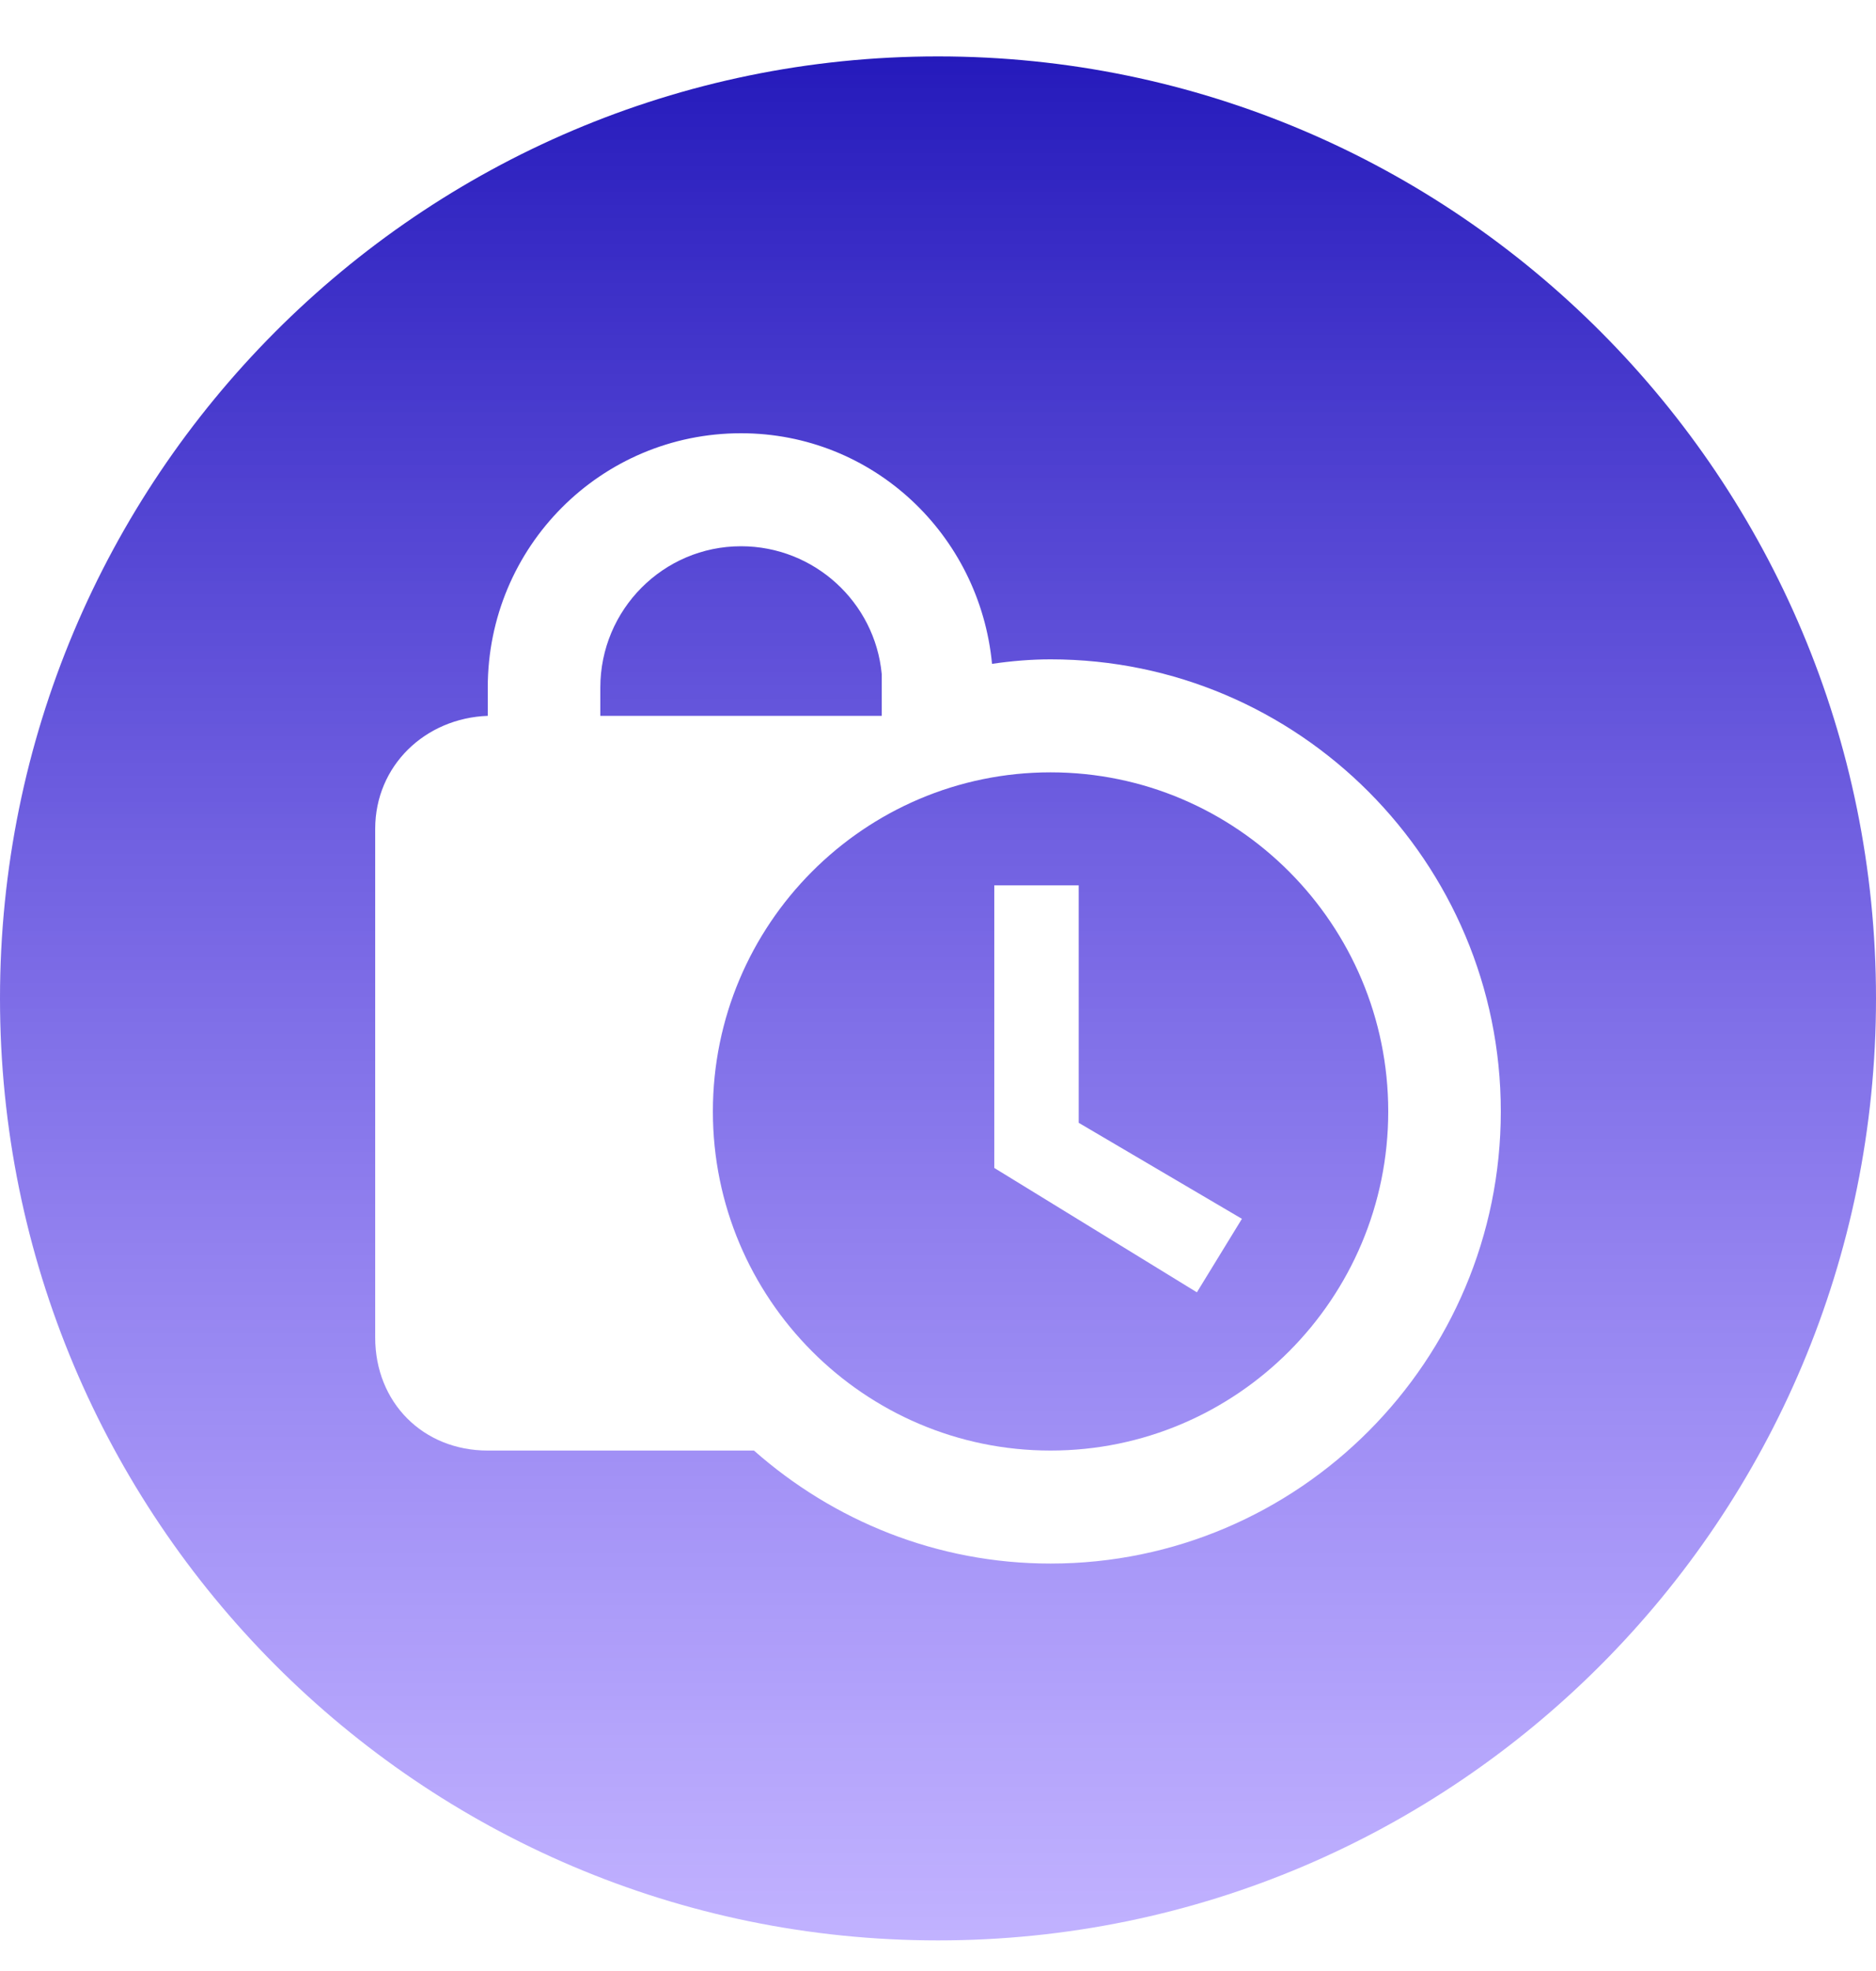 <svg width="20" height="21" viewBox="0 0 20 21" fill="none" xmlns="http://www.w3.org/2000/svg">
<path d="M9.4 7.627H6.4V7.326C6.4 6.495 7.072 5.82 7.9 5.82C8.68 5.82 9.328 6.416 9.4 7.181V7.627Z" fill="url(#paint0_linear)"/>
<path fill-rule="evenodd" clip-rule="evenodd" d="M11.2 8.229C13.186 8.229 14.8 9.849 14.8 11.842C14.8 13.835 13.186 15.455 11.2 15.455C9.214 15.455 7.6 13.835 7.6 11.842C7.6 9.849 9.214 8.229 11.2 8.229ZM13.24 12.986L11.5 11.963V9.433H10.6V12.444L12.76 13.769L13.24 12.986Z" fill="url(#paint1_linear)"/>
<path fill-rule="evenodd" clip-rule="evenodd" d="M10 20.674C15.523 20.674 20 16.18 20 10.638C20 5.095 15.523 0.601 10 0.601C4.477 0.601 0 5.095 0 10.638C0 16.18 4.477 20.674 10 20.674ZM11.2 16.659C13.846 16.659 16 14.498 16 11.842C16 9.186 13.846 7.025 11.2 7.025C10.99 7.025 10.78 7.043 10.576 7.073C10.444 5.694 9.304 4.616 7.9 4.616C6.406 4.616 5.2 5.826 5.2 7.326V7.627C4.534 7.651 4 8.157 4 8.831V14.251C4 14.943 4.51 15.455 5.2 15.455H8.038C8.884 16.202 9.988 16.659 11.2 16.659Z" fill="url(#paint2_linear)"/>
<defs>
<linearGradient id="paint0_linear" x1="10" y1="0.601" x2="10" y2="20.674" gradientUnits="userSpaceOnUse">
<stop stop-color="#251ABB"/>
<stop offset="1" stop-color="#6F4CFF" stop-opacity="0.43"/>
</linearGradient>
<linearGradient id="paint1_linear" x1="10" y1="0.601" x2="10" y2="20.674" gradientUnits="userSpaceOnUse">
<stop stop-color="#251ABB"/>
<stop offset="1" stop-color="#6F4CFF" stop-opacity="0.43"/>
</linearGradient>
<linearGradient id="paint2_linear" x1="10" y1="0.601" x2="10" y2="20.674" gradientUnits="userSpaceOnUse">
<stop stop-color="#251ABB"/>
<stop offset="1" stop-color="#6F4CFF" stop-opacity="0.43"/>
</linearGradient>
</defs>
</svg>
